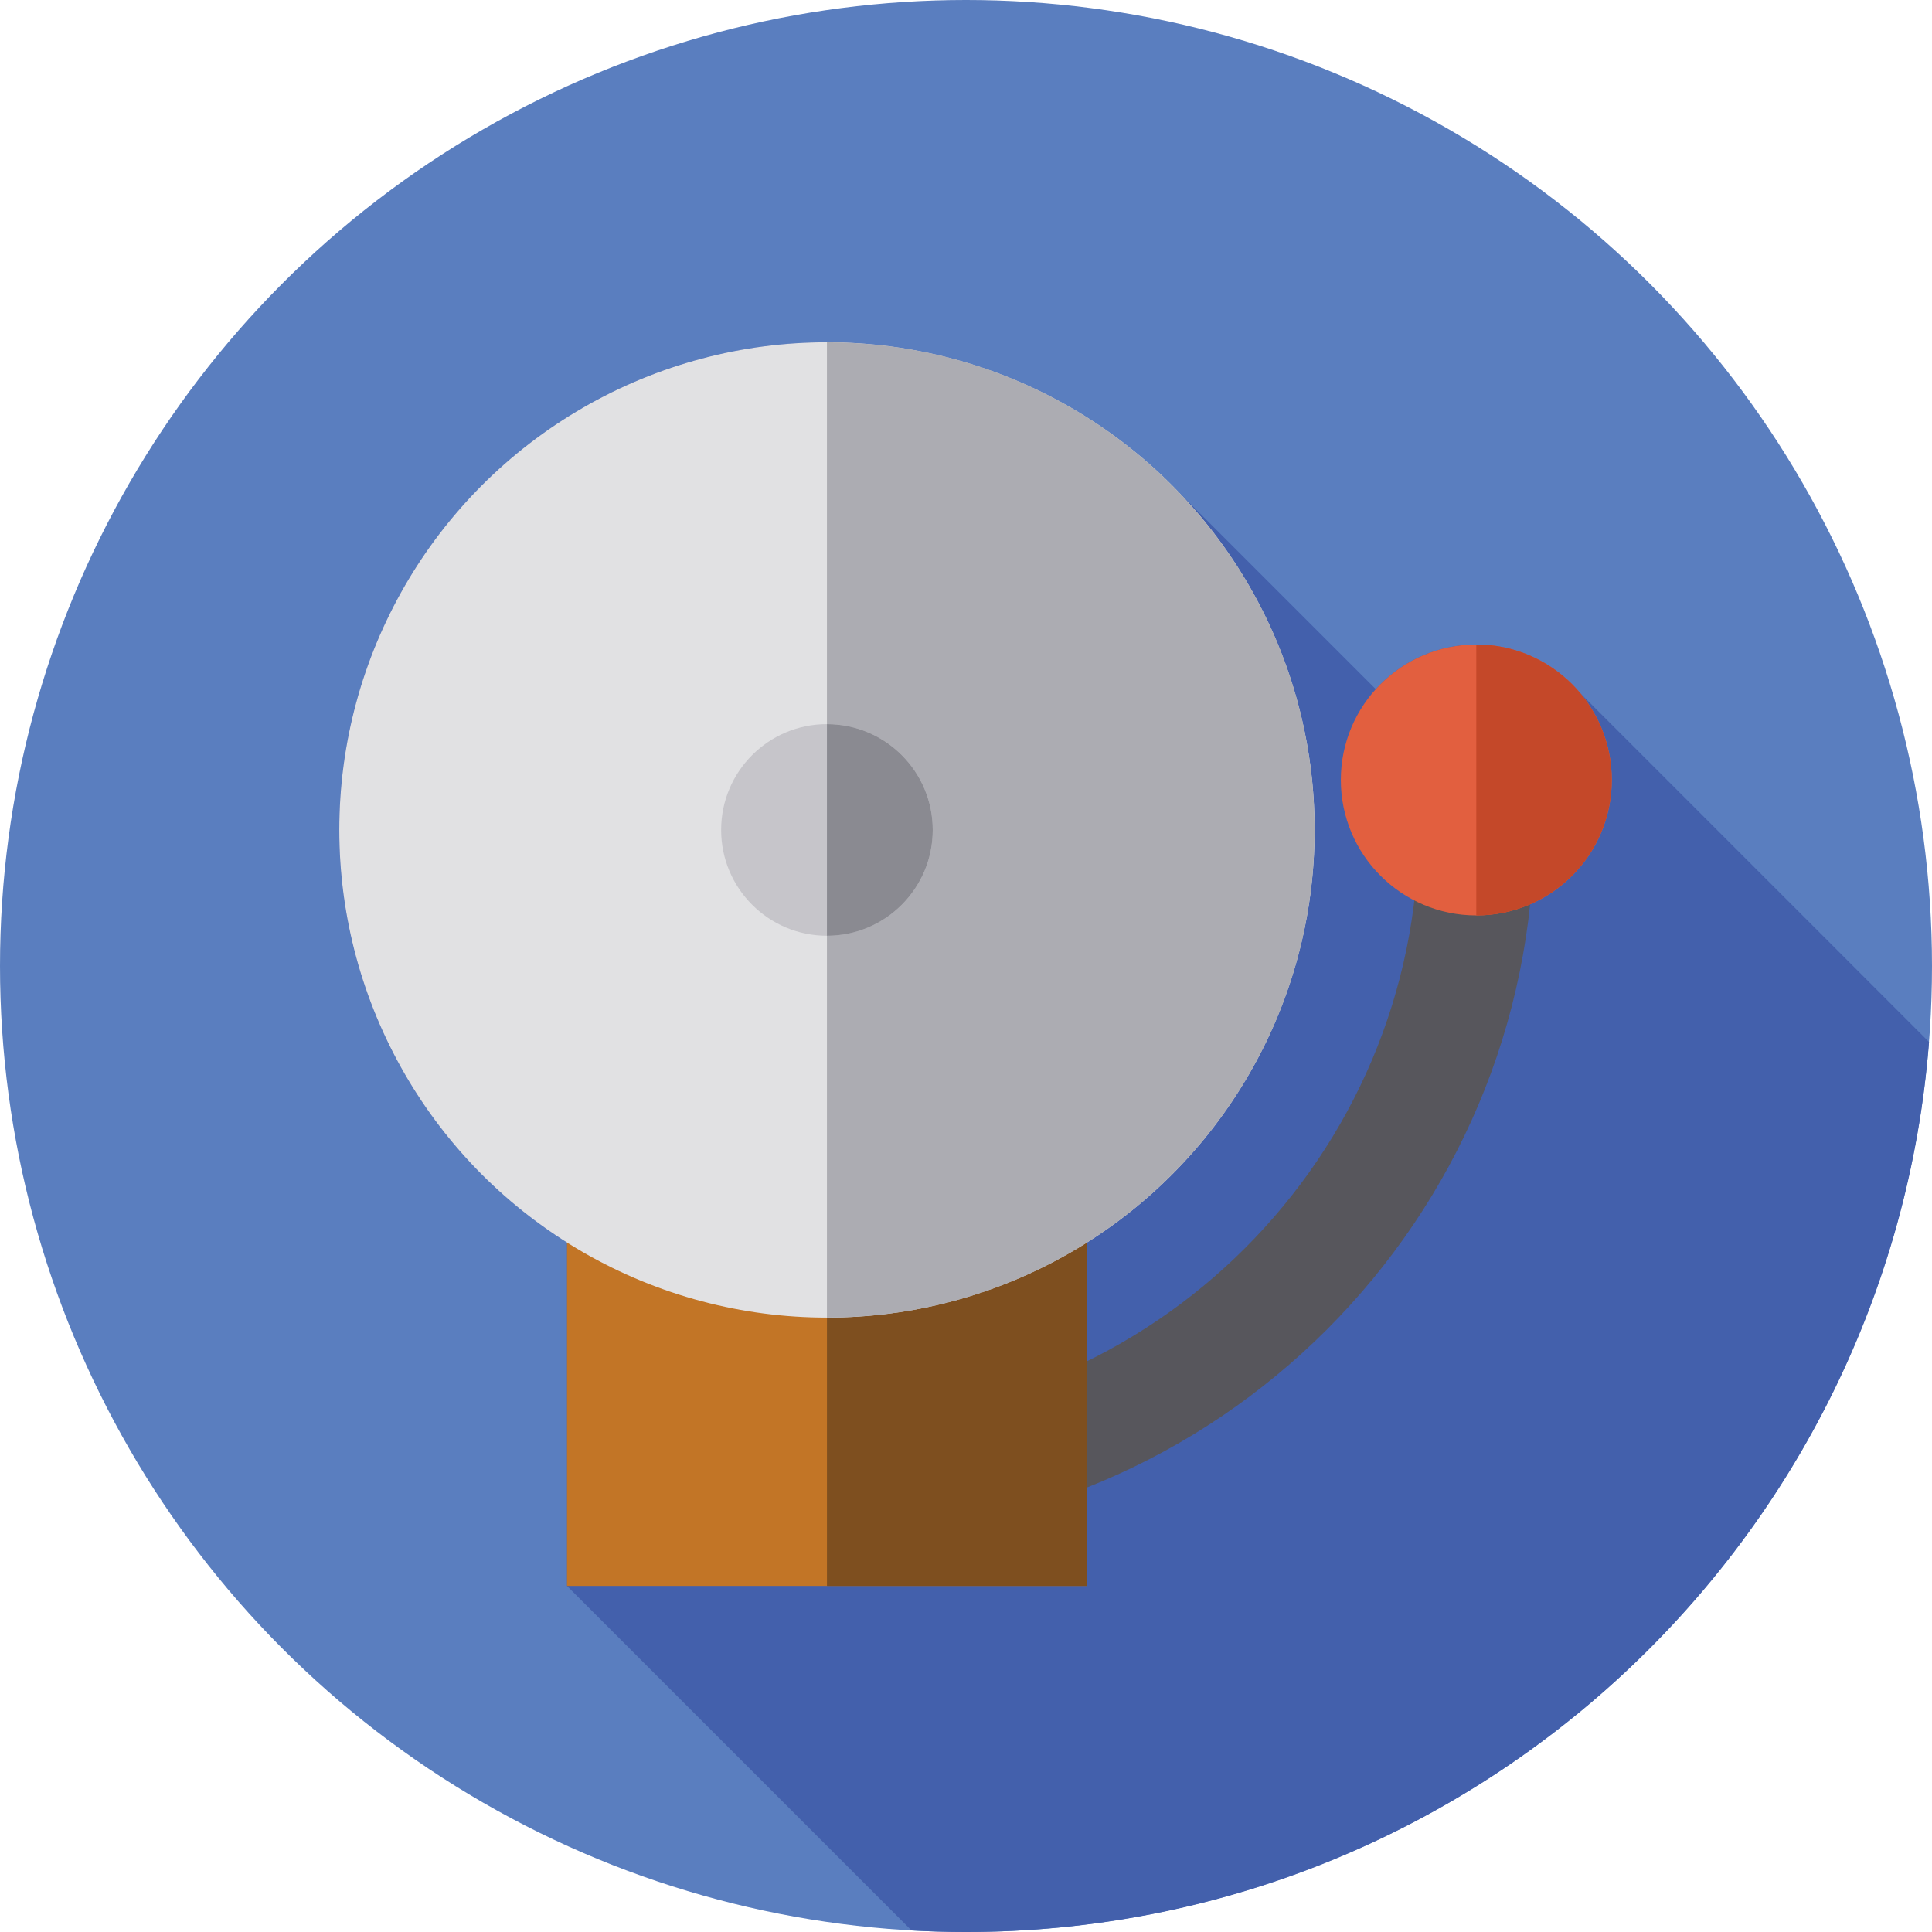 <?xml version="1.0" encoding="iso-8859-1"?>
<!-- Generator: Adobe Illustrator 19.0.0, SVG Export Plug-In . SVG Version: 6.00 Build 0)  -->
<svg xmlns="http://www.w3.org/2000/svg" xmlns:xlink="http://www.w3.org/1999/xlink" version="1.1" id="Capa_1" x="0px" y="0px" viewBox="0 0 512 512" style="enable-background:new 0 0 512 512;" xml:space="preserve">
<circle style="fill:#5A7EBF;" cx="256" cy="256" r="256"/>
<path style="fill:#4360AC;" d="M364.594,182.637l-54.069-54.069l-0.011,0.011c-14.617-14.617-32.704-25.763-52.938-32.056  c-12.14-3.776-25.047-5.81-38.431-5.81c-71.375,0-129.235,57.86-129.235,129.235c0,46.049,24.09,86.468,60.35,109.356v90.978  l91.307,91.307c4.777,0.265,9.587,0.412,14.431,0.412c134.609,0,244.947-103.893,255.214-235.866l-92.354-92.355  c-6.827-8.22-16.939-12.974-27.628-12.978C380.664,170.801,371.164,175.37,364.594,182.637z"/>
<path style="fill:#57565C;" d="M219.147,407.336v-30.608c86.45,0,156.782-70.332,156.782-156.782h30.608  C406.537,323.274,322.474,407.336,219.147,407.336z"/>
<rect x="150.259" y="312.607" style="fill:#C27526;" width="137.766" height="107.678"/>
<rect x="219.152" y="312.607" style="fill:#7E4F1F;" width="68.883" height="107.678"/>
<circle style="fill:#E1E1E3;" cx="219.152" cy="219.943" r="129.236"/>
<path style="fill:#ACACB2;" d="M219.147,90.712v258.469c71.375,0,129.235-57.861,129.235-129.235S290.52,90.712,219.147,90.712z"/>
<circle style="fill:#C6C5CA;" cx="219.152" cy="219.943" r="28.041"/>
<path style="fill:#8A8A91;" d="M247.188,219.947c0-15.487-12.555-28.041-28.041-28.041v56.083  C234.633,247.988,247.188,235.433,247.188,219.947z"/>
<circle style="fill:#E25F3F;" cx="391.235" cy="206.698" r="35.899"/>
<path style="fill:#C44829;" d="M391.233,170.802v71.803c19.828,0,35.901-16.074,35.901-35.901  C427.134,186.875,411.06,170.802,391.233,170.802z"/>
<g>
</g>
<g>
</g>
<g>
</g>
<g>
</g>
<g>
</g>
<g>
</g>
<g>
</g>
<g>
</g>
<g>
</g>
<g>
</g>
<g>
</g>
<g>
</g>
<g>
</g>
<g>
</g>
<g>
</g>
</svg>
